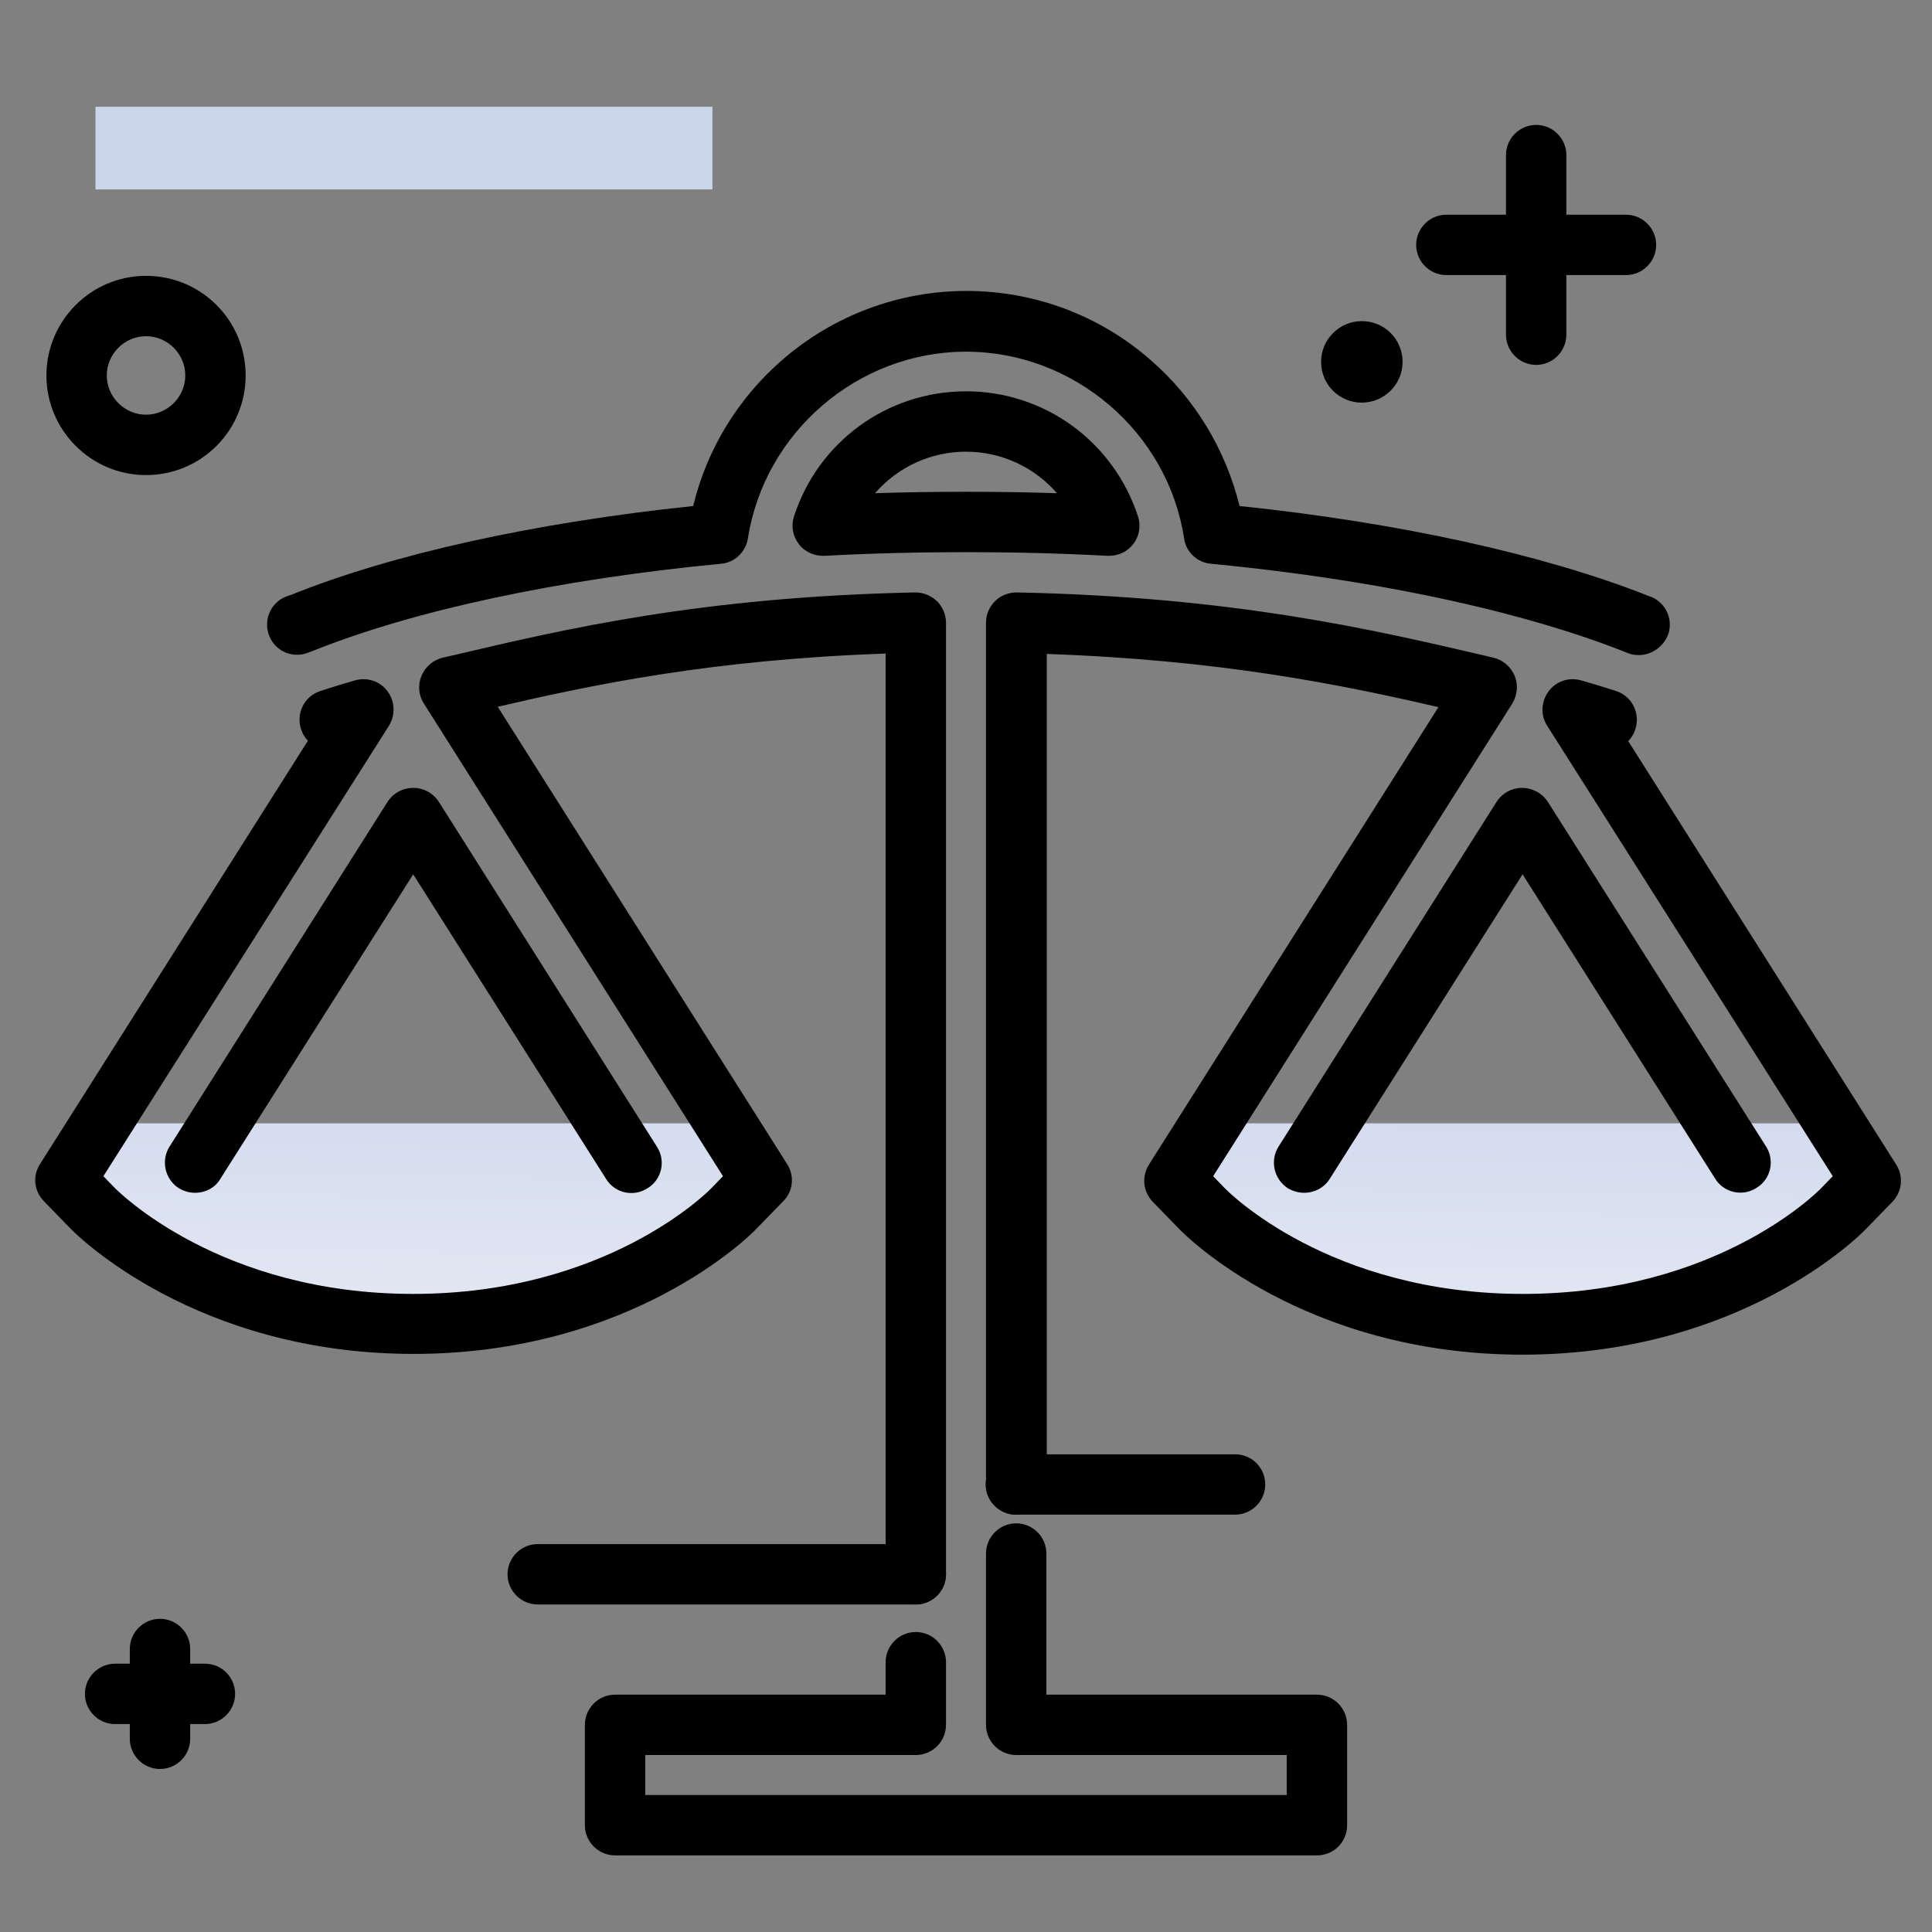 <svg version="1.1" id="Layer_1" xmlns="http://www.w3.org/2000/svg" xmlns:xlink="http://www.w3.org/1999/xlink" x="0px" y="0px" viewBox="0 0 512 512" enable-background="new 0 0 512 512" xml:space="preserve">
<rect x="0" y="0" width="512" height="512" fill="#808080" stroke="none"/>
<path fill="#000000" d="M335.3,393.4c0,4.4-3.6,8-8,8h-58.1c-4.4,0-8-3.6-8-8s3.6-8,8-8h58.1C331.8,385.4,335.3,389,335.3,393.4z
	 M242.7,409.2H142.5c-4.4,0-8,3.6-8,8s3.6,8,8,8h100.2c4.4,0,8-3.6,8-8S247.1,409.2,242.7,409.2z M430.9,56.9h-15.8V41.1
	c0-4.4-3.6-8-8-8s-8,3.6-8,8v15.8h-15.8c-4.4,0-8,3.6-8,8s3.6,8,8,8h15.8v15.8c0,4.4,3.6,8,8,8s8-3.6,8-8V72.9h15.8c4.4,0,8-3.6,8-8
	S435.3,56.9,430.9,56.9z M54.3,440.9h-3.9V437c0-4.4-3.6-8-8-8s-8,3.6-8,8v3.9h-3.9c-4.4,0-8,3.6-8,8s3.6,8,8,8h3.9v3.9
	c0,4.4,3.6,8,8,8s8-3.6,8-8v-3.9h3.9c4.4,0,8-3.6,8-8S58.8,440.9,54.3,440.9z M65.1,99.5c0,14.6-11.8,26.4-26.4,26.4
	S12.3,114,12.3,99.5s11.8-26.4,26.4-26.4S65.1,84.9,65.1,99.5z M49.1,99.5c0-5.7-4.7-10.4-10.4-10.4s-10.4,4.7-10.4,10.4
	s4.7,10.4,10.4,10.4S49.1,105.2,49.1,99.5z M360.9,85.1c-5.9,0-10.8,4.8-10.8,10.8s4.8,10.8,10.8,10.8c5.9,0,10.8-4.8,10.8-10.8
	S366.9,85.1,360.9,85.1z"></path>
<path fill="rgb(204, 214, 235)" class="secondary-color" d="M188.8,28.3v21.9H25.3V28.3H188.8z"></path>
<linearGradient id="SVGID_1_" gradientUnits="userSpaceOnUse" x1="255.589" y1="372.622" x2="257.092" y2="270.375" class="gradient-element">
	<stop offset="0" class="primary-color-gradient" style="stop-color: rgb(233, 236, 245)"></stop>
	<stop offset="1" class="secondary-color-gradient" style="stop-color: rgb(204, 214, 235)"></stop>
</linearGradient>
<path fill="url(#SVGID_1_)" d="M194.5,320.3c-1.2,1.2-30.3,30.6-85,30.6c-54.6,0-83.7-29.4-85-30.6h0c-4.3-4.4-5-11.2-1.7-16.4l0,0
	c2.4-3.8,6.7-6.2,11.2-6.2H185c4.6,0,8.8,2.3,11.2,6.2l0,0C199.5,309.1,198.8,315.9,194.5,320.3L194.5,320.3z M490.1,303.9
	L490.1,303.9c-2.4-3.9-6.7-6.2-11.2-6.2H328c-4.6,0-8.8,2.3-11.2,6.2l0,0c-3.3,5.2-2.6,11.9,1.7,16.4l0,0c1.2,1.2,30.3,30.6,85,30.6
	s83.7-29.4,85-30.6l0,0C492.7,315.9,493.4,309.1,490.1,303.9z"></path>
<path d="M349,491.7H163c-4.4,0-8-3.6-8-8v-26.6c0-4.4,3.6-8,8-8h71.7v-8.6c0-4.4,3.6-8,8-8s8,3.6,8,8v16.6c0,4.4-3.6,8-8,8H171v10.6
	h170v-10.6h-71.7c-4.4,0-8-3.6-8-8v-45.4c0-4.4,3.6-8,8-8s8,3.6,8,8v37.4H349c4.4,0,8,3.6,8,8v26.6C357,488.2,353.4,491.7,349,491.7
	z M242.7,425.2c-4.4,0-8-3.6-8-8v-244c-45.9,1.6-77.4,8.2-102.8,14.1l76.7,121.2c2,3.1,1.6,7.2-1,9.8l-7.3,7.5
	c-1.3,1.4-32.8,33-90.7,33s-89.4-31.7-90.7-33l-7.3-7.5c-2.6-2.7-3-6.7-1-9.8l71-112.2c-0.8-0.8-1.4-1.8-1.8-3
	c-1.4-4.2,0.8-8.7,4.9-10.1c0,0,3.2-1.1,9.4-2.9c3.2-0.9,6.6,0.2,8.6,2.9c2,2.7,2.1,6.3,0.4,9.1L27.4,311.7l2.9,3
	c1.1,1.1,28,28.2,79.2,28.2s78.1-27,79.2-28.2l2.9-3l-79.3-125.3c-1.4-2.2-1.6-4.9-0.6-7.3s3.1-4.2,5.6-4.8l3.5-0.8
	c28.9-6.8,65-15.3,121.7-16.5c2.2,0,4.2,0.8,5.8,2.3c1.5,1.5,2.4,3.6,2.4,5.7v252.2C250.7,421.6,247.1,425.2,242.7,425.2z
	 M269.3,401.4c-4.4,0-8-3.6-8-8V165c0-2.2,0.9-4.2,2.4-5.7s3.6-2.3,5.8-2.3c57.7,1.2,94.6,9.9,124.2,16.8l2.1,0.5
	c2.5,0.6,4.6,2.4,5.6,4.8s0.7,5.1-0.6,7.3l-79.3,125.3l2.9,3c1.1,1.2,27.9,28.2,79.2,28.2c51.3,0,78.1-27,79.2-28.2l2.9-3L410,192.3
	c-1.8-2.8-1.6-6.4,0.4-9.1c2-2.7,5.4-3.8,8.6-2.9c5.9,1.7,9.2,2.8,9.5,2.9c4.2,1.5,6.3,6.1,4.8,10.3c-0.4,1.1-1,2.1-1.8,2.9
	l71,112.2c2,3.1,1.6,7.2-1,9.9l-7.3,7.5c-1.3,1.3-32.7,33-90.7,33c-58,0-89.4-31.7-90.7-33l-7.3-7.5c-2.6-2.7-3-6.7-1-9.9
	l76.7-121.2c-25.9-6-57.8-12.5-103.8-14.1v220.2C277.3,397.8,273.7,401.4,269.3,401.4z M345.6,316.1c-1.5,0-2.9-0.4-4.3-1.2
	c-3.7-2.4-4.8-7.3-2.5-11l57.8-91.4c1.5-2.3,4-3.7,6.8-3.7c2.7,0,5.3,1.4,6.8,3.7l57.8,91.3c2.4,3.7,1.3,8.7-2.5,11
	c-3.7,2.4-8.7,1.3-11-2.5l-51-80.6l-51.1,80.7C350.9,314.8,348.3,316.1,345.6,316.1z M51.7,316.1c-1.5,0-2.9-0.4-4.3-1.2
	c-3.7-2.4-4.8-7.3-2.5-11l57.8-91.4c1.5-2.3,4-3.7,6.8-3.7s5.3,1.4,6.8,3.7l57.8,91.4c2.4,3.7,1.3,8.7-2.5,11
	c-3.7,2.4-8.7,1.3-11-2.5l-51.1-80.7l-51.1,80.7C57,314.8,54.4,316.1,51.7,316.1z M434.3,173.6c-0.9,0-1.7-0.1-2.6-0.4
	c-0.3-0.1-0.8-0.3-1.5-0.6c-15.9-6.3-51.2-17.6-109.3-23.2c-3.6-0.3-6.6-3.1-7.1-6.7c-4.3-28.2-29.2-49.5-57.8-49.5
	c-28.6,0-53.4,21.3-57.8,49.5c-0.6,3.6-3.5,6.4-7.1,6.7c-42.9,4.1-81.3,12.3-108.2,23.1c-0.8,0.3-1.4,0.5-1.6,0.6
	c-4.2,1.4-8.7-0.8-10.1-5c-1.4-4.2,0.8-8.7,4.9-10.1c0.2-0.1,0.5-0.2,0.9-0.3c27-10.9,64.7-19.2,106.7-23.6
	c3.6-15,11.9-28.6,23.7-38.8c13.5-11.7,30.8-18.2,48.7-18.2c17.9,0,35.2,6.4,48.7,18.2c11.8,10.2,20,23.8,23.7,38.8
	c42.2,4.4,80.3,12.8,107.8,23.6c0.4,0.2,0.7,0.3,0.8,0.3c4.2,1.4,6.4,6,5,10.1C440.8,171.5,437.6,173.6,434.3,173.6z M293.9,147.3
	c-0.1,0-0.3,0-0.4,0c-23.8-1.3-51.2-1.3-75,0c-2.6,0.1-5.2-1-6.8-3.1s-2.1-4.8-1.3-7.3c6.4-19.8,24.7-33.2,45.6-33.2
	c20.8,0,39.1,13.3,45.6,33.2c0.8,2.5,0.3,5.3-1.3,7.3C298.8,146.2,296.4,147.3,293.9,147.3z M256,119.7c-9.5,0-18.2,4.2-24.1,11
	c15.9-0.5,32.4-0.5,48.2,0C274.2,123.9,265.5,119.7,256,119.7z"></path>
</svg>